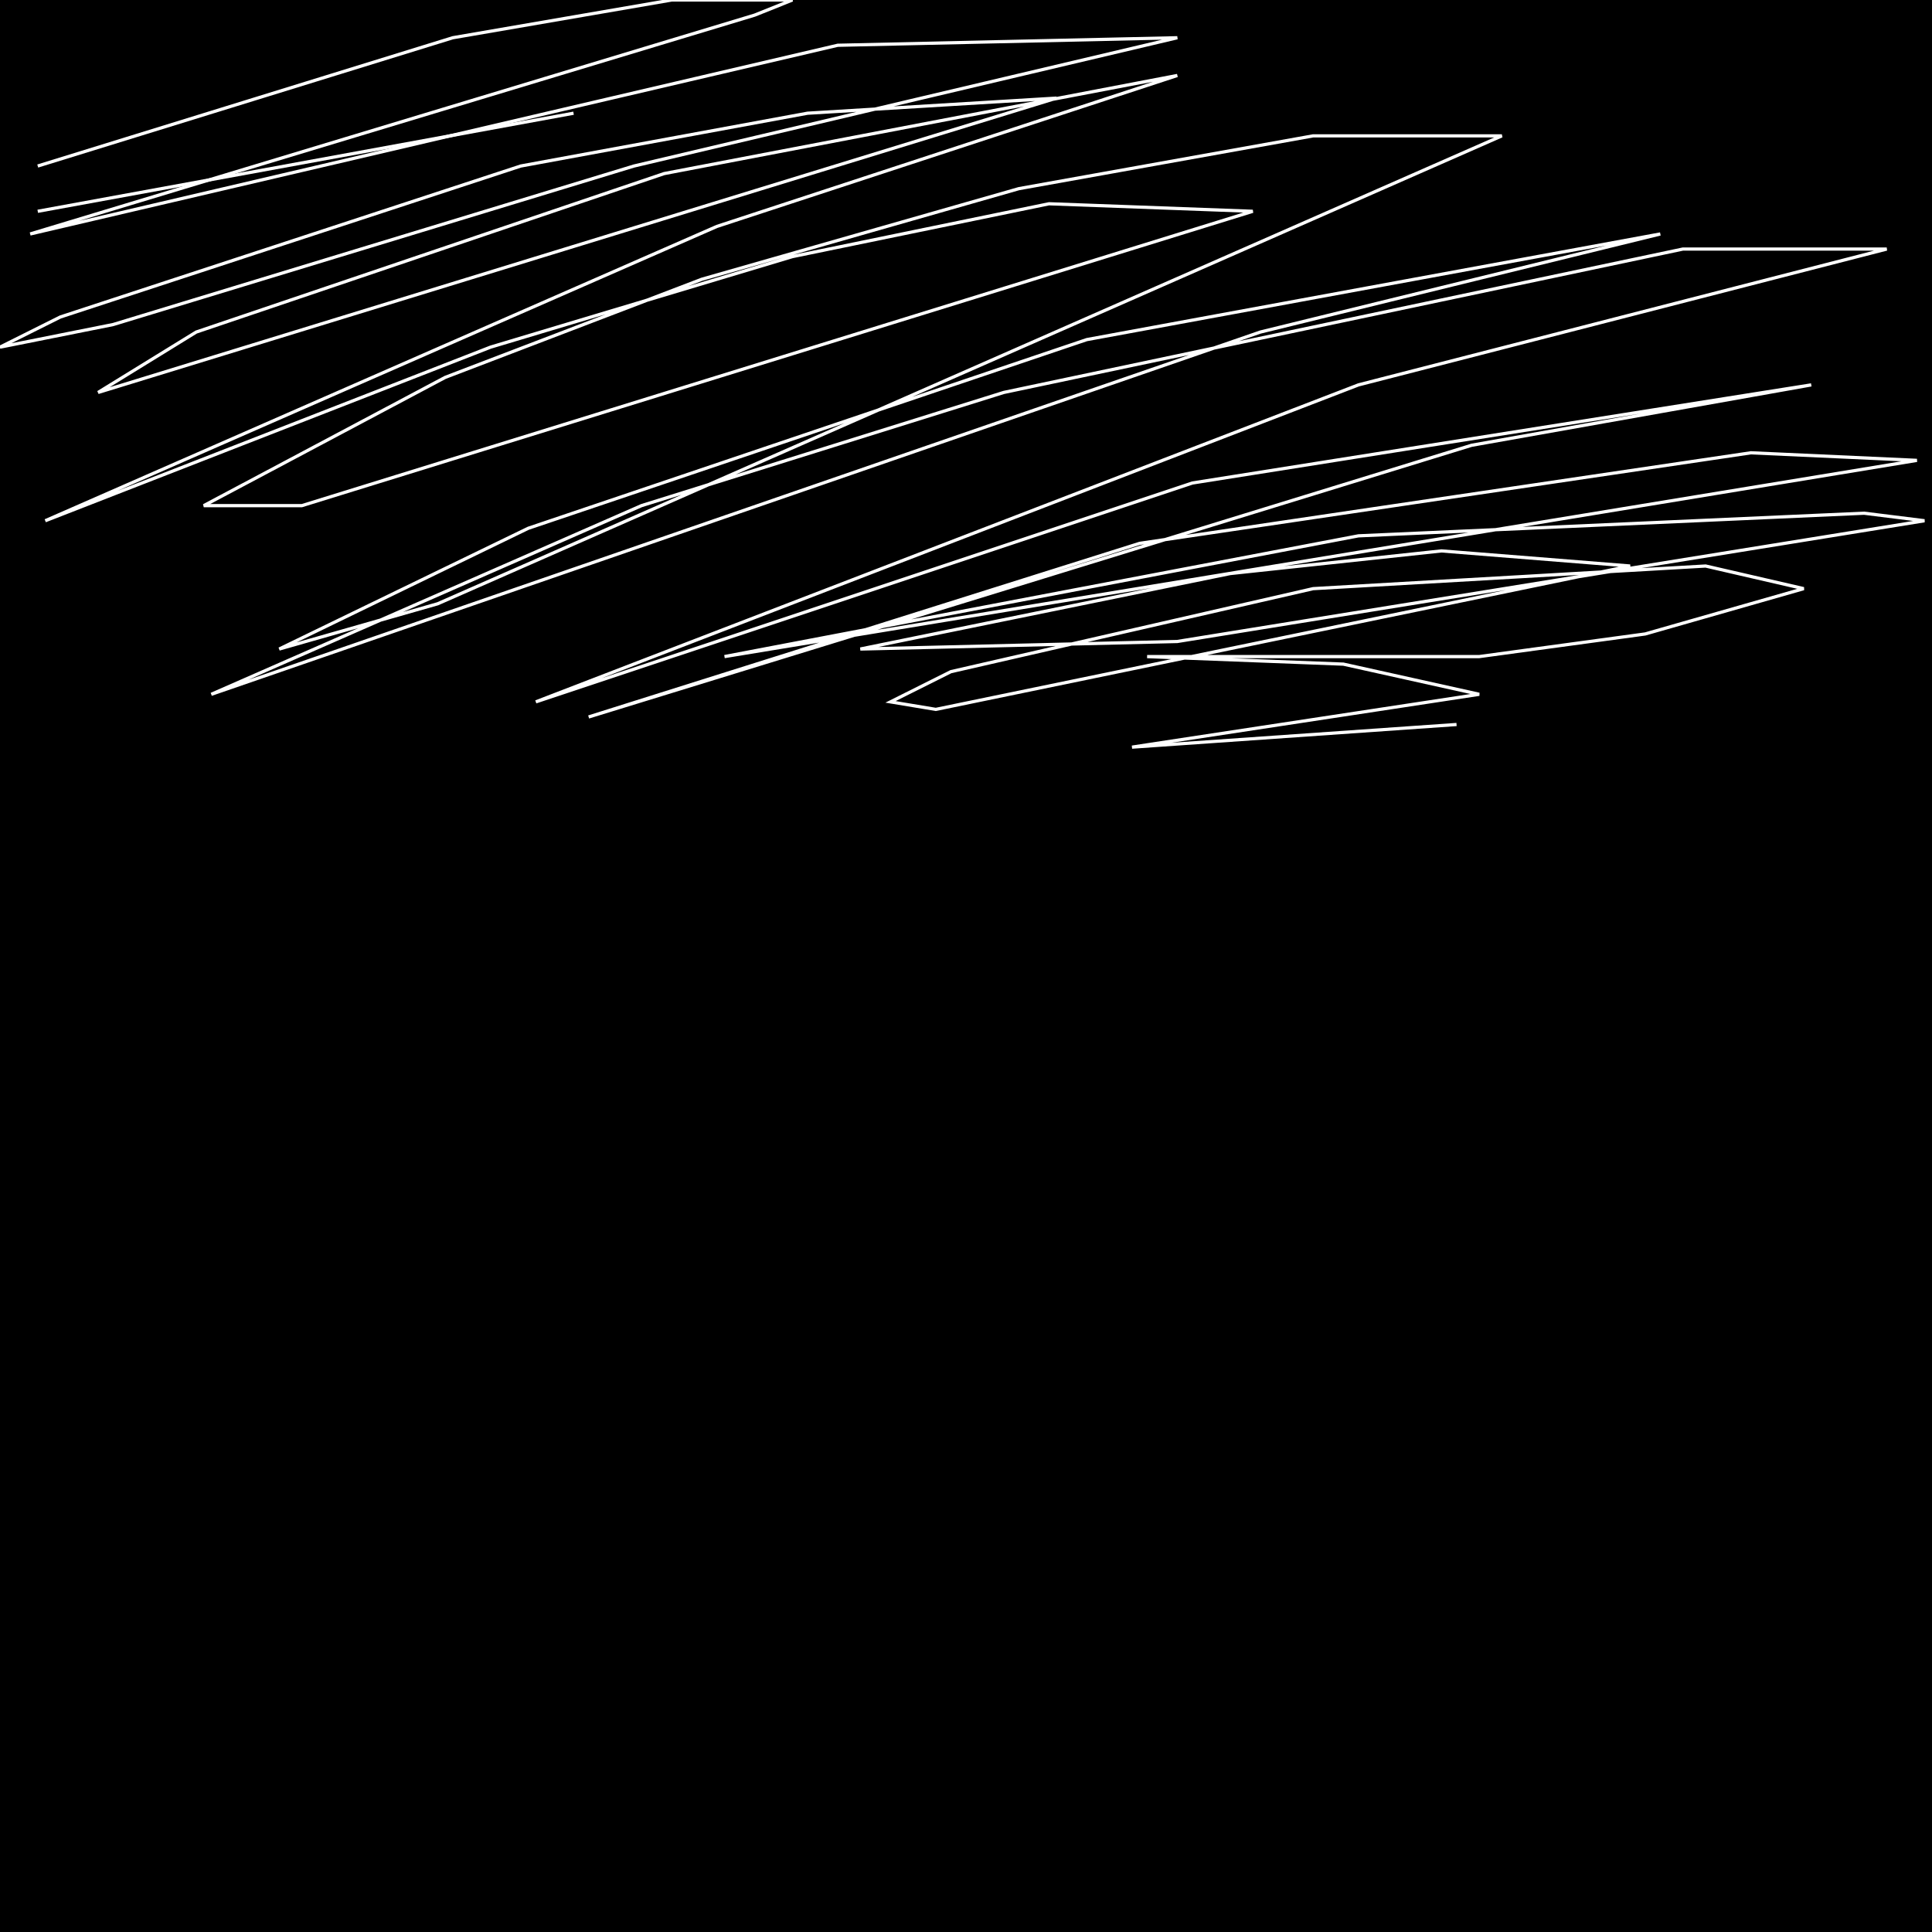 <?xml version="1.0" encoding="UTF-8" standalone="no"?>
<!--Created with ndjsontosvg (https:https://github.com/thompson318/ndjsontosvg) 
	from the simplified Google quickdraw data set. key_id = 5880462146797568-->
<svg width="600" height="600"
	xmlns="http://www.w3.org/2000/svg">
	xmlns:ndjsontosvg="https://github.com/thompson318/ndjsontosvg"
	xmlns:quickdraw="https://quickdraw.withgoogle.com/data"
	xmlns:scikit-surgery="https://doi.org/10.1007/s11548-020-02180-5">

	<rect width="100%" height="100%" fill="black" />
	<path d = "M 452.34 225.00 L 351.56 232.03 L 459.38 215.62 L 417.19 206.25 L 356.25 203.91 L 459.38 203.91 L 510.94 196.88 L 560.16 182.81 L 529.69 175.78 L 407.81 182.81 L 295.31 208.59 L 276.56 217.97 L 290.62 220.31 L 506.25 175.78 L 447.66 171.09 L 382.03 178.12 L 267.19 201.56 L 365.62 199.22 L 597.66 161.72 L 578.91 159.38 L 421.88 166.41 L 225.00 203.91 L 595.31 142.97 L 543.75 140.62 L 353.91 168.75 L 182.81 222.66 L 457.03 138.28 L 562.50 119.53 L 370.31 150.00 L 166.41 217.97 L 421.88 119.53 L 585.94 77.34 L 522.66 77.34 L 311.72 121.88 L 199.22 157.03 L 65.62 215.62 L 391.41 103.12 L 515.62 72.66 L 337.50 105.47 L 164.06 164.06 L 86.72 201.56 L 135.94 187.50 L 466.41 42.19 L 407.81 42.19 L 316.41 58.59 L 217.97 86.72 L 138.28 117.19 L 63.28 157.03 L 93.75 157.03 L 389.06 65.62 L 325.78 63.28 L 246.09 79.69 L 152.34 107.81 L 14.06 161.72 L 222.66 70.31 L 365.62 23.44 L 206.25 53.91 L 60.94 103.12 L 30.47 121.88 L 328.12 30.47 L 250.78 35.16 L 161.72 51.56 L 18.75 98.44 L 0.00 107.81 L 35.16 100.78 L 196.88 51.56 L 365.62 11.72 L 260.16 14.06 L 9.38 72.66 L 234.38 4.69 L 246.09 0.00 L 208.59 0.00 L 140.62 11.72 L 11.72 51.56" stroke="white" fill="transparent"/>
	<path d = "M 11.72 65.62 L 178.12 35.16" stroke="white" fill="transparent"/>
</svg>
